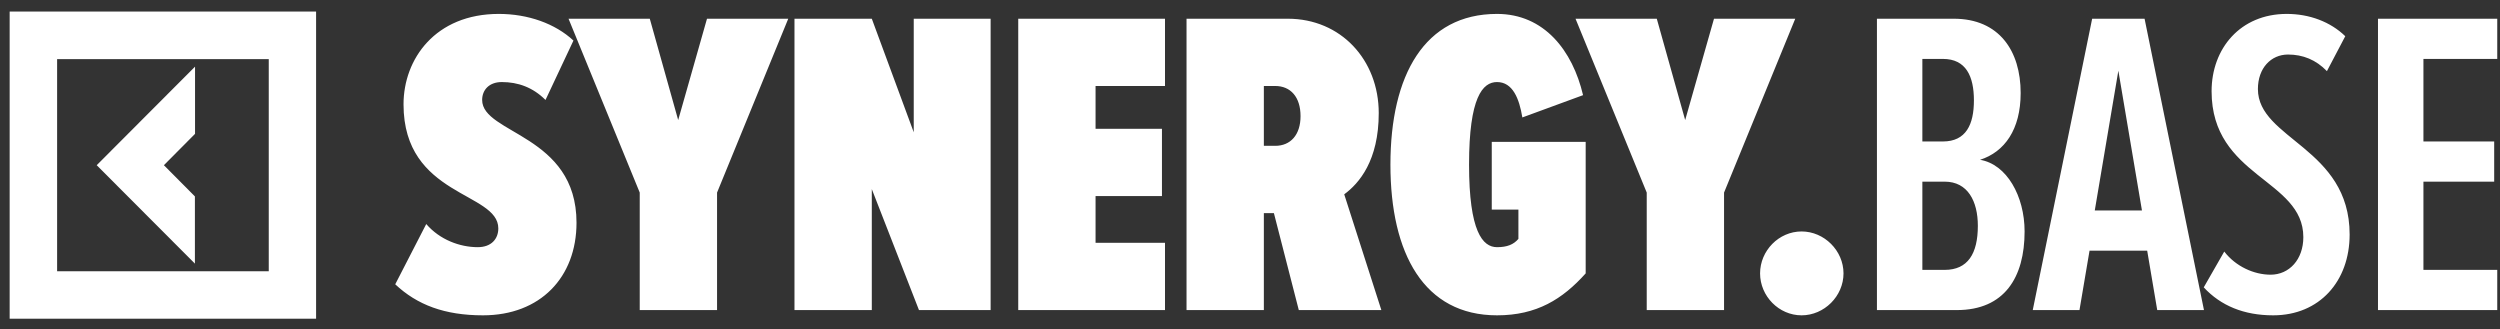 <svg width="129" height="17" viewBox="0 0 129 17" fill="none" xmlns="http://www.w3.org/2000/svg">
<rect x="0" y="0" width="129" height="17" fill="#333333" stroke="none"/>
<path d="M24.924 16.271C27.877 16.271 29.748 14.31 29.748 11.492C29.748 6.939 24.879 6.917 24.879 5.158C24.879 4.64 25.24 4.234 25.894 4.234C26.728 4.234 27.494 4.505 28.148 5.158L29.59 2.093C28.644 1.214 27.246 0.718 25.736 0.718C22.468 0.718 20.822 3.04 20.822 5.384C20.822 10.162 25.713 9.892 25.713 11.785C25.713 12.326 25.353 12.754 24.654 12.754C23.73 12.754 22.693 12.371 21.994 11.56L20.394 14.67C21.521 15.73 22.941 16.271 24.924 16.271ZM37 16V9.937L40.674 0.966H36.481L34.994 6.195L33.529 0.966H29.336L33.01 9.937V16H37ZM51.116 16V0.966H47.149V6.826L44.985 0.966H40.995V16H44.985V9.757L47.419 16H51.116ZM60.114 16V12.529H56.531V10.117H59.957V6.646H56.531V4.437H60.114V0.966H52.541V16H60.114ZM71.278 16L69.362 10.027C70.128 9.464 71.143 8.291 71.143 5.835C71.143 3.085 69.182 0.966 66.454 0.966H61.225V16H65.215V10.996H65.733L67.018 16H71.278ZM65.801 7.525H65.215V4.437H65.801C66.59 4.437 67.108 5.001 67.108 5.992C67.108 6.962 66.59 7.525 65.801 7.525ZM77.246 16.271C79.297 16.271 80.627 15.437 81.821 14.107V7.322H76.975V10.816H78.35V12.326C78.102 12.619 77.764 12.754 77.246 12.754C76.502 12.754 75.803 11.943 75.803 8.494C75.803 5.023 76.502 4.234 77.246 4.234C78.057 4.234 78.395 5.091 78.553 6.06L81.686 4.91C81.145 2.611 79.68 0.718 77.246 0.718C73.504 0.718 71.746 3.874 71.746 8.494C71.746 13.092 73.481 16.271 77.246 16.271ZM88.961 16V9.937L92.635 0.966H88.442L86.955 6.195L85.49 0.966H81.297L84.971 9.937V16H88.961ZM92.961 16.271C94.133 16.271 95.125 15.279 95.125 14.107C95.125 12.935 94.133 11.943 92.961 11.943C91.789 11.943 90.82 12.935 90.82 14.107C90.82 15.279 91.789 16.271 92.961 16.271ZM100.975 16C103.432 16 104.469 14.31 104.469 11.943C104.469 10.117 103.545 8.472 102.17 8.246C103.432 7.841 104.266 6.691 104.266 4.798C104.266 2.634 103.162 0.966 100.817 0.966H96.85V16H100.975ZM100.254 7.3H99.194V3.04H100.254C101.449 3.04 101.854 3.941 101.854 5.181C101.854 6.421 101.449 7.3 100.254 7.3ZM100.344 13.926H99.194V9.373H100.344C101.539 9.373 102.057 10.388 102.057 11.65C102.057 13.092 101.539 13.926 100.344 13.926ZM113.725 16L110.66 0.966H107.955L104.89 16H107.301L107.82 12.935H110.795L111.313 16H113.725ZM110.525 10.861H108.09L109.307 3.648L110.525 10.861ZM117.296 16.271C119.686 16.271 121.241 14.512 121.241 12.101C121.241 7.615 116.508 7.187 116.508 4.595C116.508 3.513 117.184 2.814 118.063 2.814C118.829 2.814 119.505 3.085 120.069 3.671L121.016 1.868C120.249 1.124 119.167 0.718 117.995 0.718C115.606 0.718 114.118 2.499 114.118 4.708C114.118 9.148 118.852 9.238 118.852 12.236C118.852 13.386 118.13 14.174 117.161 14.174C116.305 14.174 115.358 13.746 114.772 12.98L113.713 14.828C114.592 15.775 115.786 16.271 117.296 16.271ZM128.858 16V13.926H125.049V9.373H128.7V7.3H125.049V3.04H128.858V0.966H122.704V16H128.858Z" fill="white"/>
<path d="M0.498 0.596V16.445H16.31V0.596H0.498ZM2.947 13.997V3.051H13.868V13.997H2.947Z" fill="white"/>
<path d="M10.057 13.603V10.135L8.457 8.524L10.064 6.906V3.438L4.99 8.524L10.057 13.603Z" fill="white"/>
</svg>
